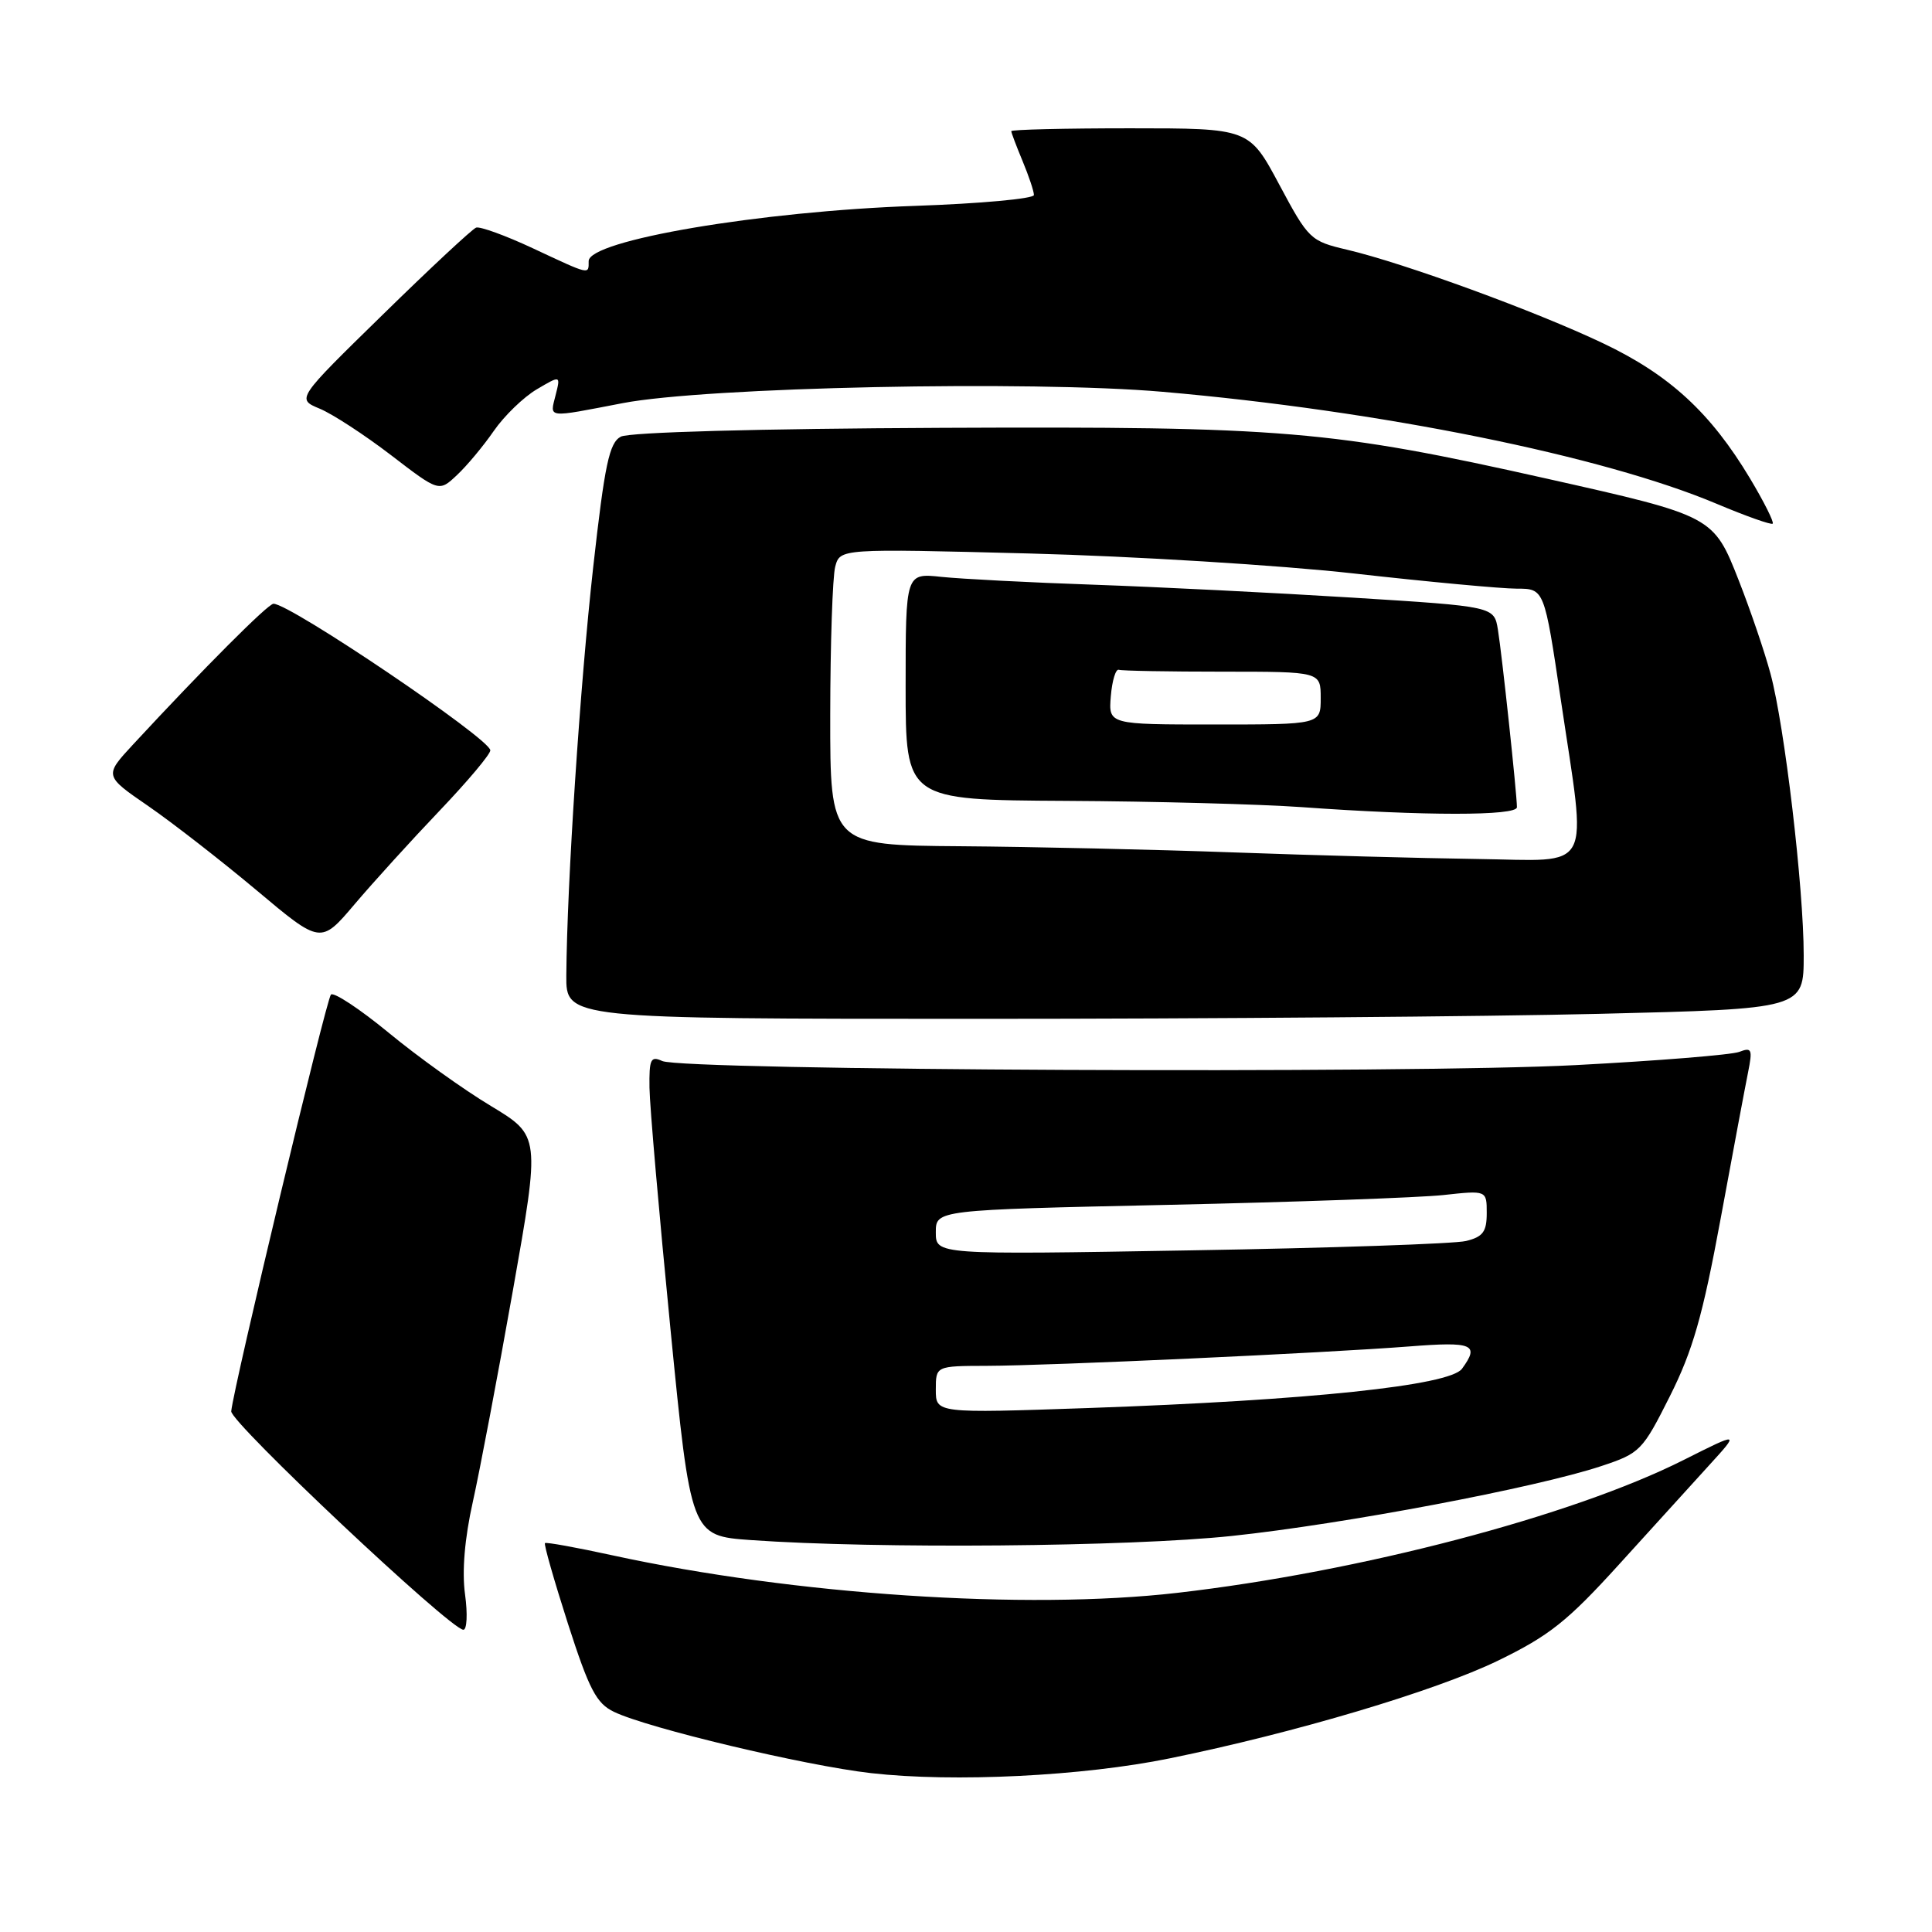 <?xml version="1.0" encoding="UTF-8" standalone="no"?>
<!DOCTYPE svg PUBLIC "-//W3C//DTD SVG 1.1//EN" "http://www.w3.org/Graphics/SVG/1.1/DTD/svg11.dtd" >
<svg xmlns="http://www.w3.org/2000/svg" xmlns:xlink="http://www.w3.org/1999/xlink" version="1.1" viewBox="0 0 256 256">
 <g >
 <path fill="currentColor"
d=" M 155.00 232.99 C 171.59 229.61 190.24 224.05 198.50 220.04 C 205.29 216.74 207.71 214.81 214.50 207.33 C 218.90 202.48 224.30 196.53 226.50 194.12 C 230.50 189.73 230.50 189.73 223.08 193.46 C 208.32 200.89 180.16 208.28 156.00 211.06 C 135.96 213.37 105.22 211.32 81.16 206.09 C 76.40 205.05 72.37 204.32 72.21 204.47 C 72.05 204.63 73.42 209.42 75.25 215.13 C 78.07 223.88 79.02 225.71 81.36 226.83 C 85.83 228.99 106.68 233.96 115.43 234.95 C 126.36 236.19 143.48 235.35 155.00 232.99 Z  M 61.62 211.26 C 61.20 208.21 61.57 203.84 62.65 199.01 C 63.57 194.88 65.96 182.28 67.96 171.00 C 71.59 150.50 71.59 150.50 65.05 146.55 C 61.45 144.39 55.35 140.02 51.51 136.85 C 47.66 133.68 44.21 131.41 43.85 131.79 C 43.22 132.46 30.94 183.79 30.64 187.00 C 30.50 188.45 59.60 215.85 61.39 215.95 C 61.87 215.98 61.98 213.87 61.62 211.26 Z  M 163.24 203.52 C 178.08 201.95 203.53 197.13 212.16 194.27 C 217.32 192.56 217.63 192.25 221.27 185.00 C 224.30 178.96 225.61 174.39 227.99 161.50 C 229.61 152.70 231.25 143.96 231.63 142.08 C 232.24 139.03 232.12 138.74 230.46 139.38 C 229.44 139.77 219.70 140.56 208.82 141.13 C 186.90 142.29 90.51 141.85 87.75 140.59 C 86.22 139.89 86.01 140.34 86.06 144.14 C 86.09 146.54 87.34 160.88 88.83 176.00 C 91.54 203.50 91.54 203.50 99.52 204.07 C 116.16 205.25 149.66 204.96 163.24 203.52 Z  M 211.84 134.34 C 239.00 133.68 239.00 133.68 239.00 126.58 C 239.00 117.66 236.47 96.18 234.60 89.27 C 233.83 86.39 231.94 80.85 230.41 76.95 C 227.05 68.39 227.01 68.37 205.04 63.44 C 176.31 57.00 170.19 56.49 124.80 56.69 C 100.44 56.80 83.36 57.27 82.26 57.86 C 80.73 58.68 80.13 61.50 78.60 75.17 C 76.86 90.77 75.13 116.99 75.04 129.25 C 75.00 135.00 75.00 135.00 129.84 135.00 C 160.00 135.00 196.90 134.70 211.84 134.34 Z  M 58.25 107.42 C 61.96 103.53 64.99 99.93 64.97 99.42 C 64.93 97.89 38.46 80.00 36.24 80.00 C 35.51 80.00 26.97 88.57 17.64 98.64 C 13.80 102.79 13.80 102.79 19.65 106.81 C 22.87 109.03 29.32 114.05 34.00 117.97 C 42.50 125.11 42.50 125.11 47.00 119.80 C 49.47 116.89 54.53 111.32 58.25 107.42 Z  M 231.89 63.40 C 226.66 54.68 221.22 49.67 212.40 45.48 C 203.50 41.24 186.03 34.86 178.50 33.09 C 173.64 31.95 173.39 31.72 169.51 24.46 C 165.52 17.00 165.52 17.00 149.76 17.00 C 141.09 17.00 134.00 17.17 134.00 17.38 C 134.00 17.59 134.68 19.37 135.50 21.35 C 136.32 23.32 137.00 25.34 137.00 25.84 C 137.00 26.33 129.91 26.98 121.25 27.28 C 100.73 27.99 78.00 31.84 78.00 34.60 C 78.00 36.42 78.26 36.48 70.63 32.91 C 67.00 31.21 63.60 29.98 63.09 30.16 C 62.57 30.35 57.01 35.53 50.72 41.69 C 39.28 52.87 39.28 52.87 42.36 54.15 C 44.05 54.85 48.30 57.62 51.80 60.30 C 58.17 65.19 58.17 65.19 60.54 62.96 C 61.85 61.74 64.05 59.10 65.43 57.10 C 66.82 55.09 69.38 52.62 71.12 51.59 C 74.29 49.72 74.29 49.72 73.62 52.36 C 72.85 55.45 72.31 55.38 82.50 53.42 C 93.54 51.29 136.54 50.39 154.10 51.92 C 182.90 54.43 212.40 60.40 227.50 66.77 C 231.35 68.39 234.68 69.57 234.89 69.39 C 235.10 69.21 233.75 66.51 231.89 63.40 Z  M 124.00 184.14 C 124.00 181.00 124.00 181.00 130.75 180.98 C 139.11 180.96 175.59 179.28 186.75 178.41 C 195.18 177.75 196.09 178.13 193.72 181.37 C 192.09 183.59 173.44 185.55 144.25 186.57 C 124.00 187.27 124.00 187.27 124.00 184.14 Z  M 124.00 163.29 C 124.00 160.32 124.00 160.32 154.75 159.65 C 171.66 159.28 188.09 158.69 191.25 158.35 C 197.00 157.72 197.00 157.72 197.00 160.74 C 197.00 163.21 196.50 163.89 194.25 164.44 C 192.74 164.81 176.31 165.37 157.75 165.68 C 124.00 166.26 124.00 166.26 124.00 163.29 Z  M 163.50 112.95 C 153.05 112.57 136.74 112.20 127.25 112.13 C 110.00 112.00 110.00 112.00 110.01 94.75 C 110.02 85.26 110.32 76.42 110.67 75.09 C 111.31 72.69 111.31 72.69 136.41 73.34 C 150.21 73.70 169.56 74.89 179.41 75.99 C 189.26 77.10 198.96 78.00 200.97 78.00 C 204.63 78.00 204.63 78.00 206.82 92.75 C 210.28 116.03 211.33 114.03 195.75 113.82 C 188.46 113.72 173.95 113.33 163.50 112.95 Z  M 201.00 106.96 C 201.00 105.23 199.02 86.72 198.48 83.43 C 197.98 80.36 197.98 80.36 179.24 79.19 C 168.93 78.55 153.53 77.78 145.00 77.48 C 136.47 77.19 127.36 76.71 124.75 76.44 C 120.00 75.93 120.00 75.93 120.00 90.97 C 120.00 106.00 120.00 106.00 141.25 106.12 C 152.94 106.18 167.00 106.56 172.50 106.95 C 188.70 108.12 201.00 108.12 201.00 106.96 Z  M 147.19 92.25 C 147.36 90.19 147.84 88.61 148.25 88.75 C 148.66 88.89 154.85 89.00 162.00 89.00 C 175.00 89.00 175.00 89.00 175.00 92.50 C 175.00 96.00 175.00 96.00 160.94 96.00 C 146.88 96.00 146.88 96.00 147.19 92.25 Z "/>
</g>
</svg>